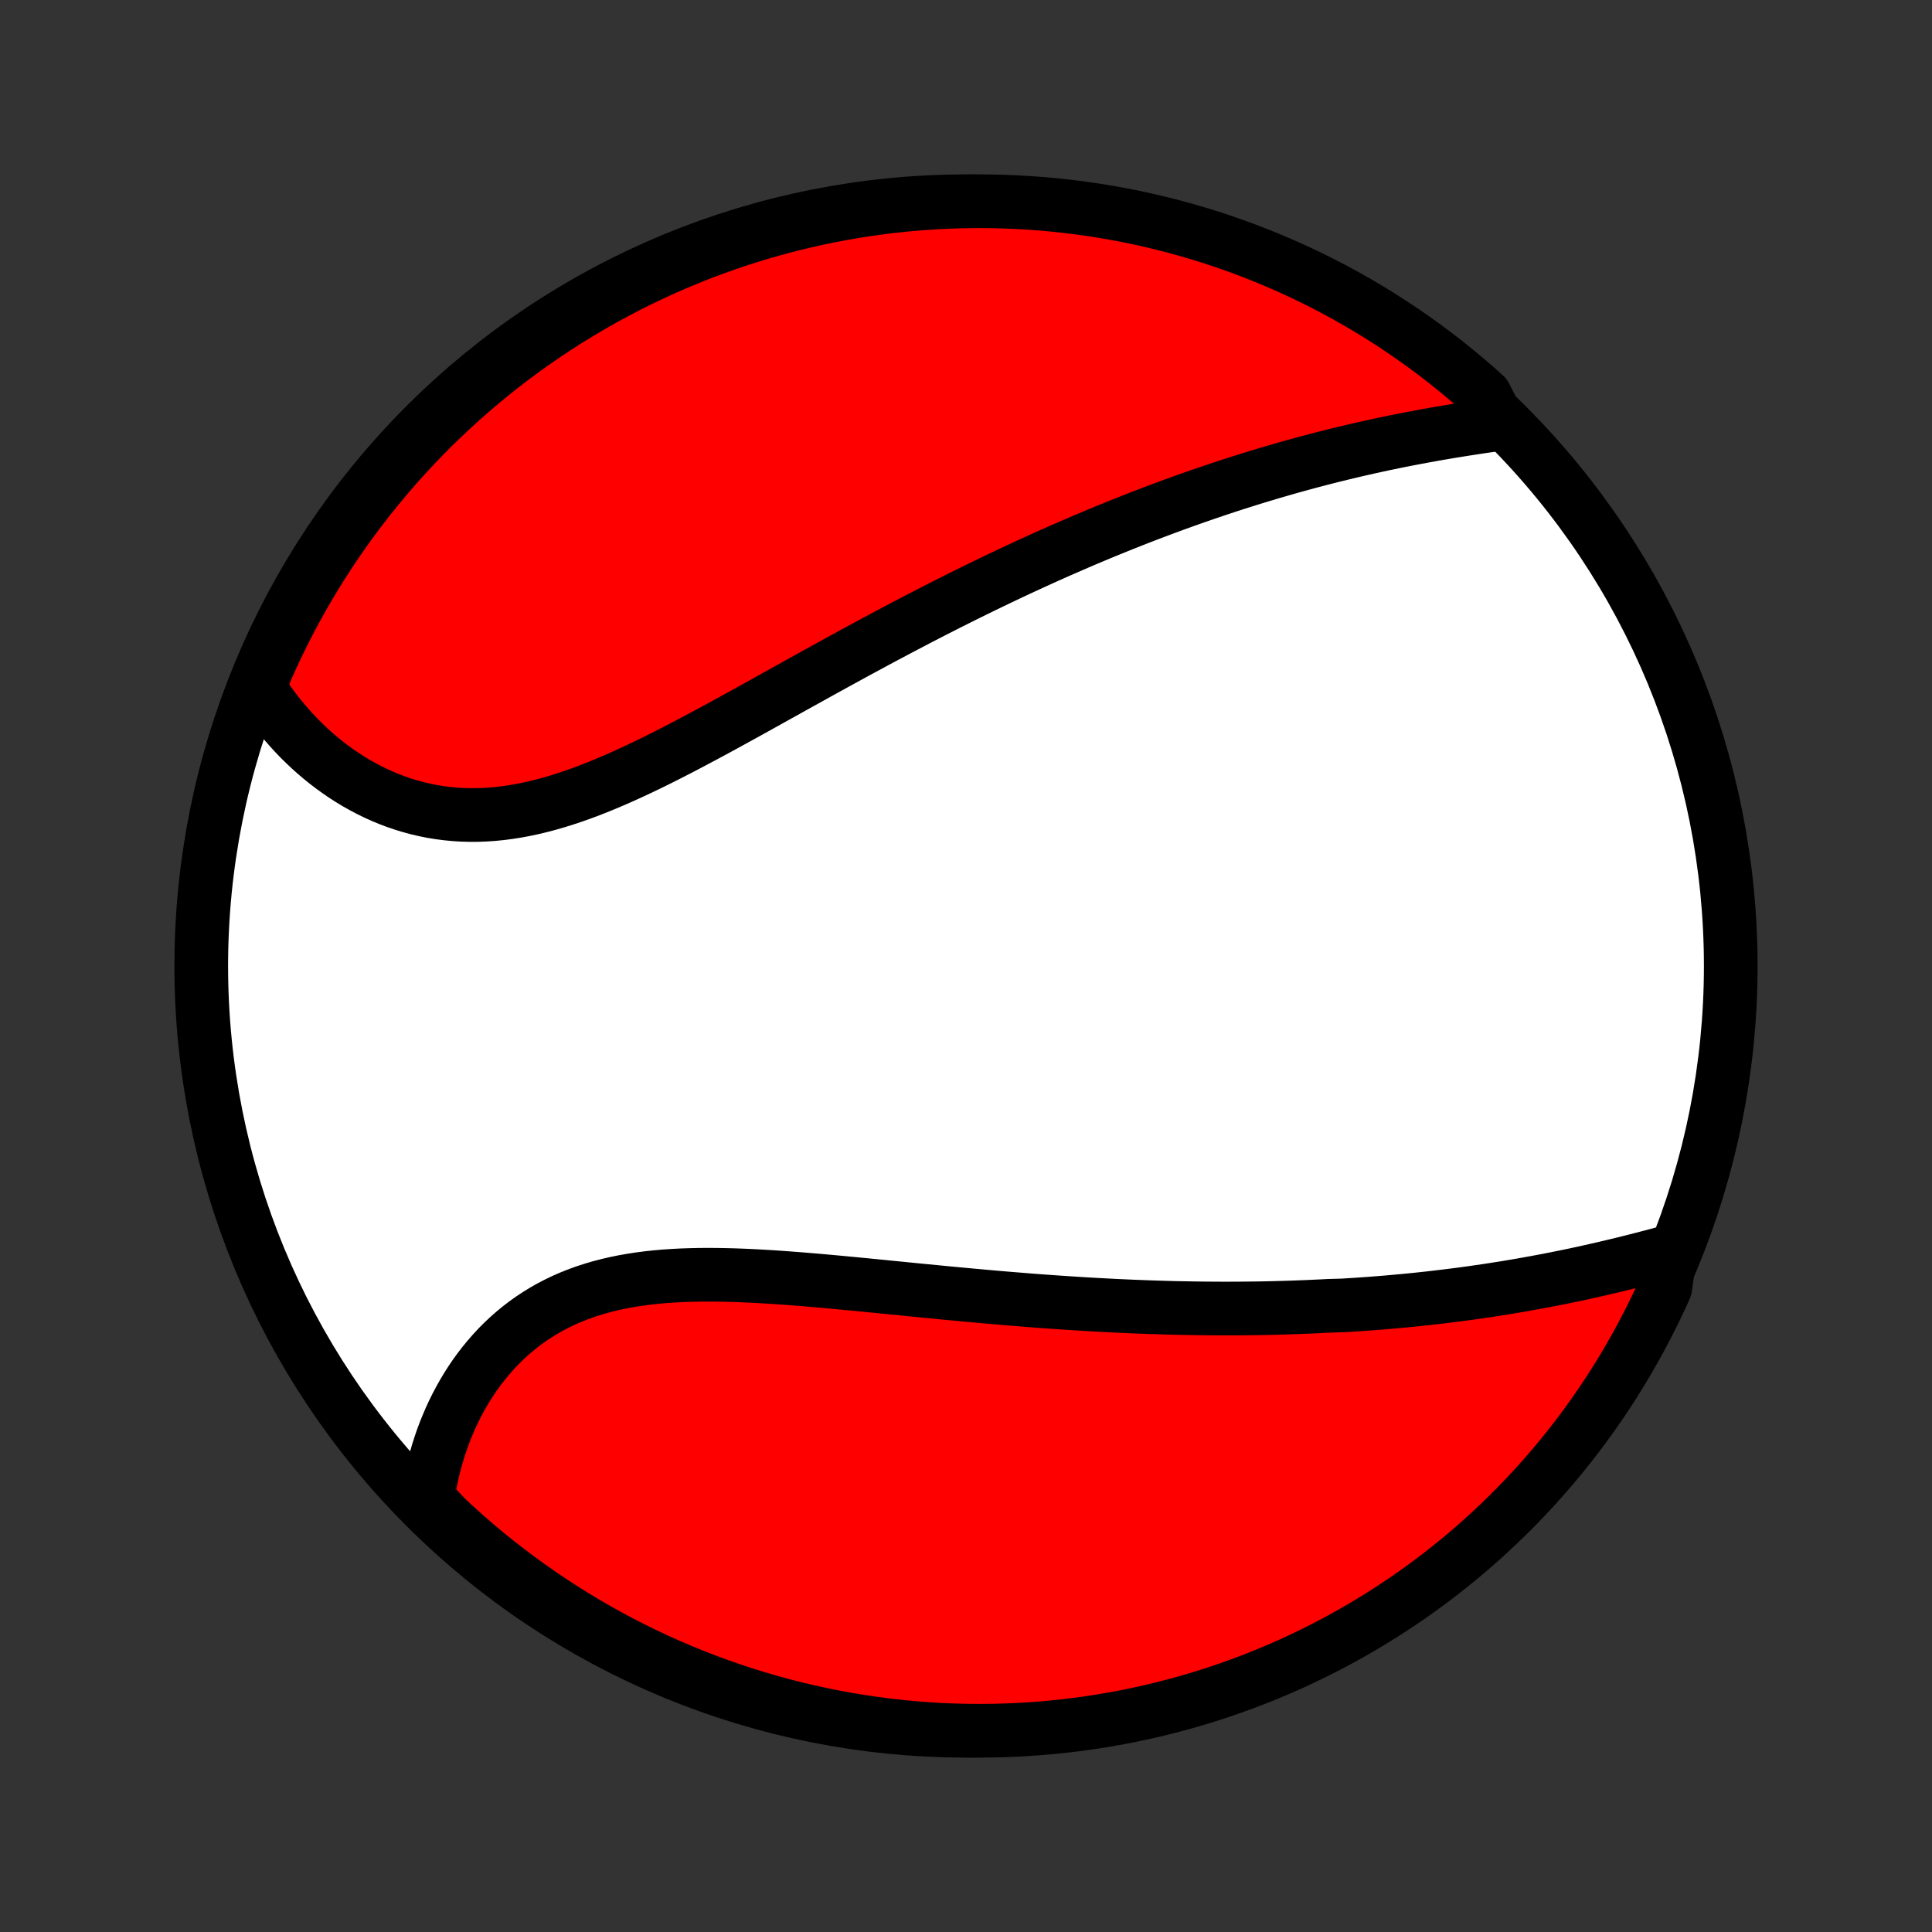 <?xml version="1.0" encoding="utf-8" standalone="no"?>
<!DOCTYPE svg PUBLIC "-//W3C//DTD SVG 1.1//EN"
  "http://www.w3.org/Graphics/SVG/1.1/DTD/svg11.dtd">
<!-- Created with matplotlib (http://matplotlib.org/) -->
<svg height="72pt" version="1.1" viewBox="0 0 72 72" width="72pt" xmlns="http://www.w3.org/2000/svg" xmlns:xlink="http://www.w3.org/1999/xlink">
 <rect x="0" y="0" width="72" height="72" fill="#333333" stroke="none"/>
 <defs>
  <style type="text/css">
*{stroke-linecap:butt;stroke-linejoin:round;}
  </style>
 </defs>
 <g id="figure_1">
  <g id="patch_1">
   <path d="
M0 72
L72 72
L72 0
L0 0
z
" style="fill:none;"/>
  </g>
  <g id="axes_1">
   <g id="PatchCollection_1">
    <defs>
     <path d="
M36 -7.5
C43.558 -7.5 50.808 -10.503 56.153 -15.848
C61.497 -21.192 64.5 -28.442 64.5 -36
C64.5 -43.558 61.497 -50.808 56.153 -56.153
C50.808 -61.497 43.558 -64.5 36 -64.5
C28.442 -64.5 21.192 -61.497 15.848 -56.153
C10.503 -50.808 7.5 -43.558 7.5 -36
C7.5 -28.442 10.503 -21.192 15.848 -15.848
C21.192 -10.503 28.442 -7.5 36 -7.5
z
" id="C0_0_a811fe30f3"/>
     <path d="
M62.248 -25.364
L61.996 -25.296
L61.743 -25.228
L61.49 -25.162
L61.237 -25.096
L60.983 -25.031
L60.729 -24.967
L60.474 -24.904
L60.22 -24.842
L59.965 -24.781
L59.71 -24.722
L59.455 -24.663
L59.2 -24.606
L58.945 -24.55
L58.69 -24.495
L58.435 -24.442
L58.18 -24.39
L57.925 -24.339
L57.67 -24.289
L57.416 -24.241
L57.161 -24.194
L56.907 -24.148
L56.652 -24.103
L56.398 -24.06
L56.144 -24.017
L55.889 -23.977
L55.635 -23.937
L55.381 -23.898
L55.127 -23.861
L54.874 -23.825
L54.62 -23.79
L54.366 -23.756
L54.112 -23.724
L53.858 -23.692
L53.604 -23.662
L53.35 -23.632
L53.096 -23.604
L52.842 -23.577
L52.588 -23.551
L52.333 -23.526
L52.078 -23.503
L51.824 -23.48
L51.568 -23.458
L51.313 -23.438
L51.057 -23.418
L50.801 -23.4
L50.544 -23.382
L50.287 -23.366
L50.03 -23.35
L49.514 -23.336
L49.255 -23.322
L48.995 -23.31
L48.735 -23.298
L48.474 -23.288
L48.212 -23.278
L47.95 -23.269
L47.687 -23.262
L47.423 -23.255
L47.158 -23.249
L46.893 -23.244
L46.626 -23.241
L46.359 -23.238
L46.09 -23.236
L45.82 -23.235
L45.55 -23.235
L45.278 -23.236
L45.005 -23.238
L44.731 -23.241
L44.455 -23.245
L44.179 -23.25
L43.901 -23.255
L43.621 -23.262
L43.34 -23.27
L43.058 -23.279
L42.775 -23.288
L42.49 -23.299
L42.203 -23.31
L41.915 -23.323
L41.625 -23.336
L41.334 -23.351
L41.041 -23.366
L40.747 -23.382
L40.45 -23.399
L40.152 -23.418
L39.853 -23.437
L39.551 -23.457
L39.248 -23.478
L38.943 -23.5
L38.637 -23.522
L38.328 -23.546
L38.018 -23.571
L37.706 -23.596
L37.393 -23.622
L37.077 -23.649
L36.76 -23.677
L36.441 -23.706
L36.12 -23.735
L35.798 -23.765
L35.474 -23.795
L35.148 -23.826
L34.821 -23.858
L34.492 -23.89
L34.162 -23.922
L33.831 -23.955
L33.498 -23.988
L33.163 -24.021
L32.828 -24.055
L32.491 -24.088
L32.154 -24.121
L31.816 -24.154
L31.476 -24.186
L31.136 -24.218
L30.796 -24.249
L30.455 -24.279
L30.114 -24.308
L29.773 -24.336
L29.431 -24.362
L29.091 -24.387
L28.75 -24.41
L28.41 -24.43
L28.071 -24.449
L27.733 -24.464
L27.396 -24.477
L27.06 -24.486
L26.726 -24.492
L26.394 -24.494
L26.064 -24.492
L25.736 -24.485
L25.411 -24.474
L25.089 -24.457
L24.77 -24.436
L24.454 -24.408
L24.141 -24.374
L23.832 -24.334
L23.528 -24.287
L23.227 -24.234
L22.931 -24.173
L22.64 -24.105
L22.353 -24.03
L22.072 -23.947
L21.795 -23.857
L21.524 -23.758
L21.259 -23.652
L20.999 -23.538
L20.746 -23.416
L20.498 -23.287
L20.256 -23.149
L20.021 -23.004
L19.791 -22.852
L19.569 -22.693
L19.352 -22.526
L19.142 -22.353
L18.939 -22.174
L18.742 -21.988
L18.551 -21.796
L18.368 -21.598
L18.191 -21.395
L18.02 -21.187
L17.856 -20.974
L17.699 -20.757
L17.548 -20.535
L17.404 -20.309
L17.267 -20.08
L17.136 -19.847
L17.011 -19.611
L16.893 -19.372
L16.782 -19.131
L16.677 -18.887
L16.578 -18.641
L16.485 -18.393
L16.399 -18.143
L16.319 -17.891
L16.245 -17.638
L16.177 -17.384
L16.115 -17.129
L16.06 -16.873
L16.01 -16.616
L15.966 -16.358
L15.928 -16.1
L16.247 -15.841
L16.608 -15.456
L16.976 -15.114
L17.349 -14.779
L17.728 -14.45
L18.112 -14.128
L18.502 -13.812
L18.898 -13.504
L19.298 -13.202
L19.704 -12.907
L20.114 -12.619
L20.53 -12.338
L20.95 -12.064
L21.374 -11.798
L21.803 -11.539
L22.237 -11.287
L22.675 -11.043
L23.116 -10.807
L23.562 -10.578
L24.011 -10.357
L24.465 -10.144
L24.921 -9.939
L25.381 -9.742
L25.844 -9.552
L26.311 -9.371
L26.78 -9.198
L27.252 -9.033
L27.727 -8.876
L28.204 -8.727
L28.683 -8.587
L29.165 -8.455
L29.649 -8.332
L30.135 -8.217
L30.623 -8.11
L31.112 -8.012
L31.603 -7.922
L32.095 -7.841
L32.588 -7.769
L33.082 -7.705
L33.578 -7.65
L34.074 -7.603
L34.57 -7.565
L35.067 -7.536
L35.564 -7.515
L36.062 -7.503
L36.559 -7.5
L37.056 -7.505
L37.553 -7.52
L38.05 -7.542
L38.545 -7.574
L39.041 -7.614
L39.535 -7.663
L40.028 -7.72
L40.519 -7.786
L41.01 -7.861
L41.499 -7.944
L41.986 -8.035
L42.471 -8.136
L42.955 -8.244
L43.436 -8.362
L43.915 -8.487
L44.392 -8.621
L44.866 -8.763
L45.337 -8.914
L45.806 -9.073
L46.271 -9.24
L46.733 -9.415
L47.193 -9.598
L47.648 -9.79
L48.101 -9.989
L48.549 -10.196
L48.994 -10.412
L49.434 -10.634
L49.871 -10.865
L50.303 -11.103
L50.731 -11.349
L51.155 -11.603
L51.574 -11.863
L51.988 -12.132
L52.398 -12.407
L52.802 -12.69
L53.201 -12.979
L53.595 -13.276
L53.984 -13.58
L54.367 -13.89
L54.744 -14.207
L55.116 -14.531
L55.482 -14.862
L55.842 -15.199
L56.196 -15.542
L56.544 -15.891
L56.886 -16.247
L57.221 -16.608
L57.55 -16.976
L57.872 -17.349
L58.188 -17.728
L58.496 -18.112
L58.798 -18.502
L59.093 -18.898
L59.381 -19.298
L59.662 -19.704
L59.936 -20.114
L60.202 -20.53
L60.461 -20.95
L60.712 -21.374
L60.956 -21.803
L61.193 -22.237
L61.422 -22.675
L61.643 -23.116
L61.856 -23.562
L62.061 -24.011
z
" id="C0_1_cb73470a13"/>
     <path d="
M55.887 -56.198
L55.628 -56.162
L55.369 -56.125
L55.11 -56.087
L54.85 -56.047
L54.591 -56.007
L54.332 -55.966
L54.073 -55.924
L53.814 -55.88
L53.555 -55.836
L53.297 -55.79
L53.04 -55.743
L52.782 -55.695
L52.526 -55.646
L52.269 -55.596
L52.014 -55.545
L51.758 -55.492
L51.504 -55.439
L51.25 -55.384
L50.996 -55.328
L50.744 -55.271
L50.492 -55.213
L50.24 -55.153
L49.989 -55.093
L49.738 -55.031
L49.488 -54.969
L49.239 -54.905
L48.99 -54.84
L48.742 -54.774
L48.494 -54.707
L48.247 -54.639
L48 -54.57
L47.754 -54.499
L47.508 -54.428
L47.263 -54.356
L47.018 -54.282
L46.773 -54.208
L46.529 -54.132
L46.285 -54.055
L46.041 -53.978
L45.797 -53.899
L45.554 -53.819
L45.311 -53.738
L45.068 -53.656
L44.825 -53.573
L44.582 -53.488
L44.34 -53.403
L44.097 -53.317
L43.854 -53.229
L43.611 -53.14
L43.368 -53.05
L43.126 -52.959
L42.882 -52.867
L42.639 -52.774
L42.396 -52.68
L42.152 -52.584
L41.908 -52.487
L41.663 -52.389
L41.419 -52.29
L41.173 -52.19
L40.928 -52.088
L40.682 -51.985
L40.435 -51.881
L40.188 -51.775
L39.941 -51.668
L39.692 -51.56
L39.443 -51.451
L39.194 -51.34
L38.943 -51.228
L38.692 -51.114
L38.44 -50.999
L38.188 -50.883
L37.934 -50.765
L37.679 -50.646
L37.424 -50.525
L37.168 -50.403
L36.911 -50.28
L36.652 -50.154
L36.393 -50.028
L36.133 -49.9
L35.871 -49.77
L35.609 -49.639
L35.345 -49.507
L35.08 -49.372
L34.814 -49.237
L34.547 -49.099
L34.278 -48.961
L34.009 -48.82
L33.738 -48.678
L33.465 -48.535
L33.192 -48.39
L32.917 -48.244
L32.641 -48.096
L32.364 -47.946
L32.085 -47.796
L31.805 -47.644
L31.524 -47.49
L31.241 -47.335
L30.957 -47.179
L30.672 -47.022
L30.386 -46.864
L30.098 -46.704
L29.809 -46.544
L29.519 -46.383
L29.227 -46.22
L28.935 -46.058
L28.641 -45.894
L28.346 -45.73
L28.051 -45.566
L27.754 -45.402
L27.456 -45.238
L27.157 -45.074
L26.857 -44.91
L26.557 -44.747
L26.256 -44.585
L25.953 -44.424
L25.651 -44.264
L25.347 -44.105
L25.043 -43.949
L24.739 -43.794
L24.434 -43.642
L24.129 -43.493
L23.823 -43.347
L23.518 -43.204
L23.212 -43.065
L22.906 -42.93
L22.601 -42.8
L22.295 -42.674
L21.99 -42.554
L21.685 -42.44
L21.38 -42.332
L21.076 -42.23
L20.773 -42.135
L20.47 -42.047
L20.168 -41.967
L19.867 -41.894
L19.567 -41.83
L19.269 -41.774
L18.971 -41.727
L18.675 -41.688
L18.381 -41.659
L18.088 -41.639
L17.797 -41.628
L17.509 -41.627
L17.222 -41.635
L16.937 -41.653
L16.655 -41.68
L16.376 -41.716
L16.099 -41.761
L15.826 -41.816
L15.555 -41.879
L15.287 -41.952
L15.023 -42.032
L14.763 -42.121
L14.506 -42.218
L14.252 -42.323
L14.003 -42.436
L13.758 -42.556
L13.517 -42.683
L13.28 -42.816
L13.047 -42.957
L12.819 -43.103
L12.596 -43.256
L12.377 -43.414
L12.163 -43.578
L11.953 -43.747
L11.749 -43.921
L11.55 -44.099
L11.355 -44.283
L11.165 -44.47
L10.981 -44.662
L10.802 -44.858
L10.628 -45.057
L10.459 -45.26
L10.295 -45.467
L10.136 -45.677
L9.983 -45.889
L9.834 -46.105
L9.692 -46.324
L9.715 -46.546
L9.912 -47.017
L10.116 -47.474
L10.328 -47.927
L10.548 -48.377
L10.775 -48.823
L11.011 -49.266
L11.254 -49.704
L11.504 -50.138
L11.762 -50.568
L12.028 -50.993
L12.3 -51.414
L12.58 -51.83
L12.867 -52.241
L13.161 -52.647
L13.462 -53.048
L13.77 -53.444
L14.085 -53.835
L14.406 -54.22
L14.734 -54.6
L15.068 -54.974
L15.409 -55.342
L15.756 -55.705
L16.109 -56.061
L16.469 -56.411
L16.834 -56.755
L17.205 -57.093
L17.582 -57.424
L17.964 -57.749
L18.352 -58.067
L18.745 -58.379
L19.144 -58.683
L19.547 -58.981
L19.956 -59.271
L20.369 -59.555
L20.788 -59.831
L21.211 -60.101
L21.638 -60.362
L22.07 -60.617
L22.506 -60.864
L22.946 -61.103
L23.39 -61.335
L23.838 -61.559
L24.29 -61.775
L24.745 -61.983
L25.204 -62.184
L25.666 -62.376
L26.131 -62.56
L26.599 -62.737
L27.07 -62.905
L27.544 -63.065
L28.02 -63.217
L28.499 -63.36
L28.98 -63.495
L29.463 -63.622
L29.948 -63.74
L30.435 -63.85
L30.924 -63.951
L31.414 -64.044
L31.905 -64.129
L32.398 -64.204
L32.892 -64.272
L33.387 -64.33
L33.883 -64.38
L34.379 -64.421
L34.876 -64.454
L35.373 -64.478
L35.871 -64.493
L36.368 -64.5
L36.865 -64.498
L37.362 -64.487
L37.859 -64.467
L38.355 -64.439
L38.85 -64.403
L39.345 -64.357
L39.838 -64.303
L40.331 -64.24
L40.822 -64.169
L41.311 -64.089
L41.799 -64.001
L42.285 -63.904
L42.769 -63.798
L43.251 -63.684
L43.731 -63.562
L44.209 -63.431
L44.684 -63.292
L45.156 -63.145
L45.626 -62.989
L46.093 -62.825
L46.556 -62.653
L47.017 -62.473
L47.474 -62.285
L47.927 -62.088
L48.377 -61.884
L48.823 -61.672
L49.266 -61.452
L49.704 -61.224
L50.138 -60.989
L50.568 -60.746
L50.993 -60.496
L51.414 -60.238
L51.83 -59.972
L52.241 -59.7
L52.647 -59.42
L53.048 -59.133
L53.444 -58.839
L53.835 -58.538
L54.22 -58.23
L54.6 -57.915
L54.974 -57.594
L55.342 -57.266
z
" id="C0_2_464506bf81"/>
    </defs>
    <g clip-path="url(#p1bffca34e9)">
     <use style="fill:#ffffff;stroke:#000000;stroke-width:2.0;" x="0.0" xlink:href="#C0_0_a811fe30f3" y="72.0"/>
    </g>
    <g clip-path="url(#p1bffca34e9)">
     <use style="fill:#ff0000;stroke:#000000;stroke-width:2.0;" x="0.0" xlink:href="#C0_1_cb73470a13" y="72.0"/>
    </g>
    <g clip-path="url(#p1bffca34e9)">
     <use style="fill:#ff0000;stroke:#000000;stroke-width:2.0;" x="0.0" xlink:href="#C0_2_464506bf81" y="72.0"/>
    </g>
   </g>
  </g>
 </g>
 <defs>
  <clipPath id="p1bffca34e9">
   <rect height="72.0" width="72.0" x="0.0" y="0.0"/>
  </clipPath>
 </defs>
</svg>
